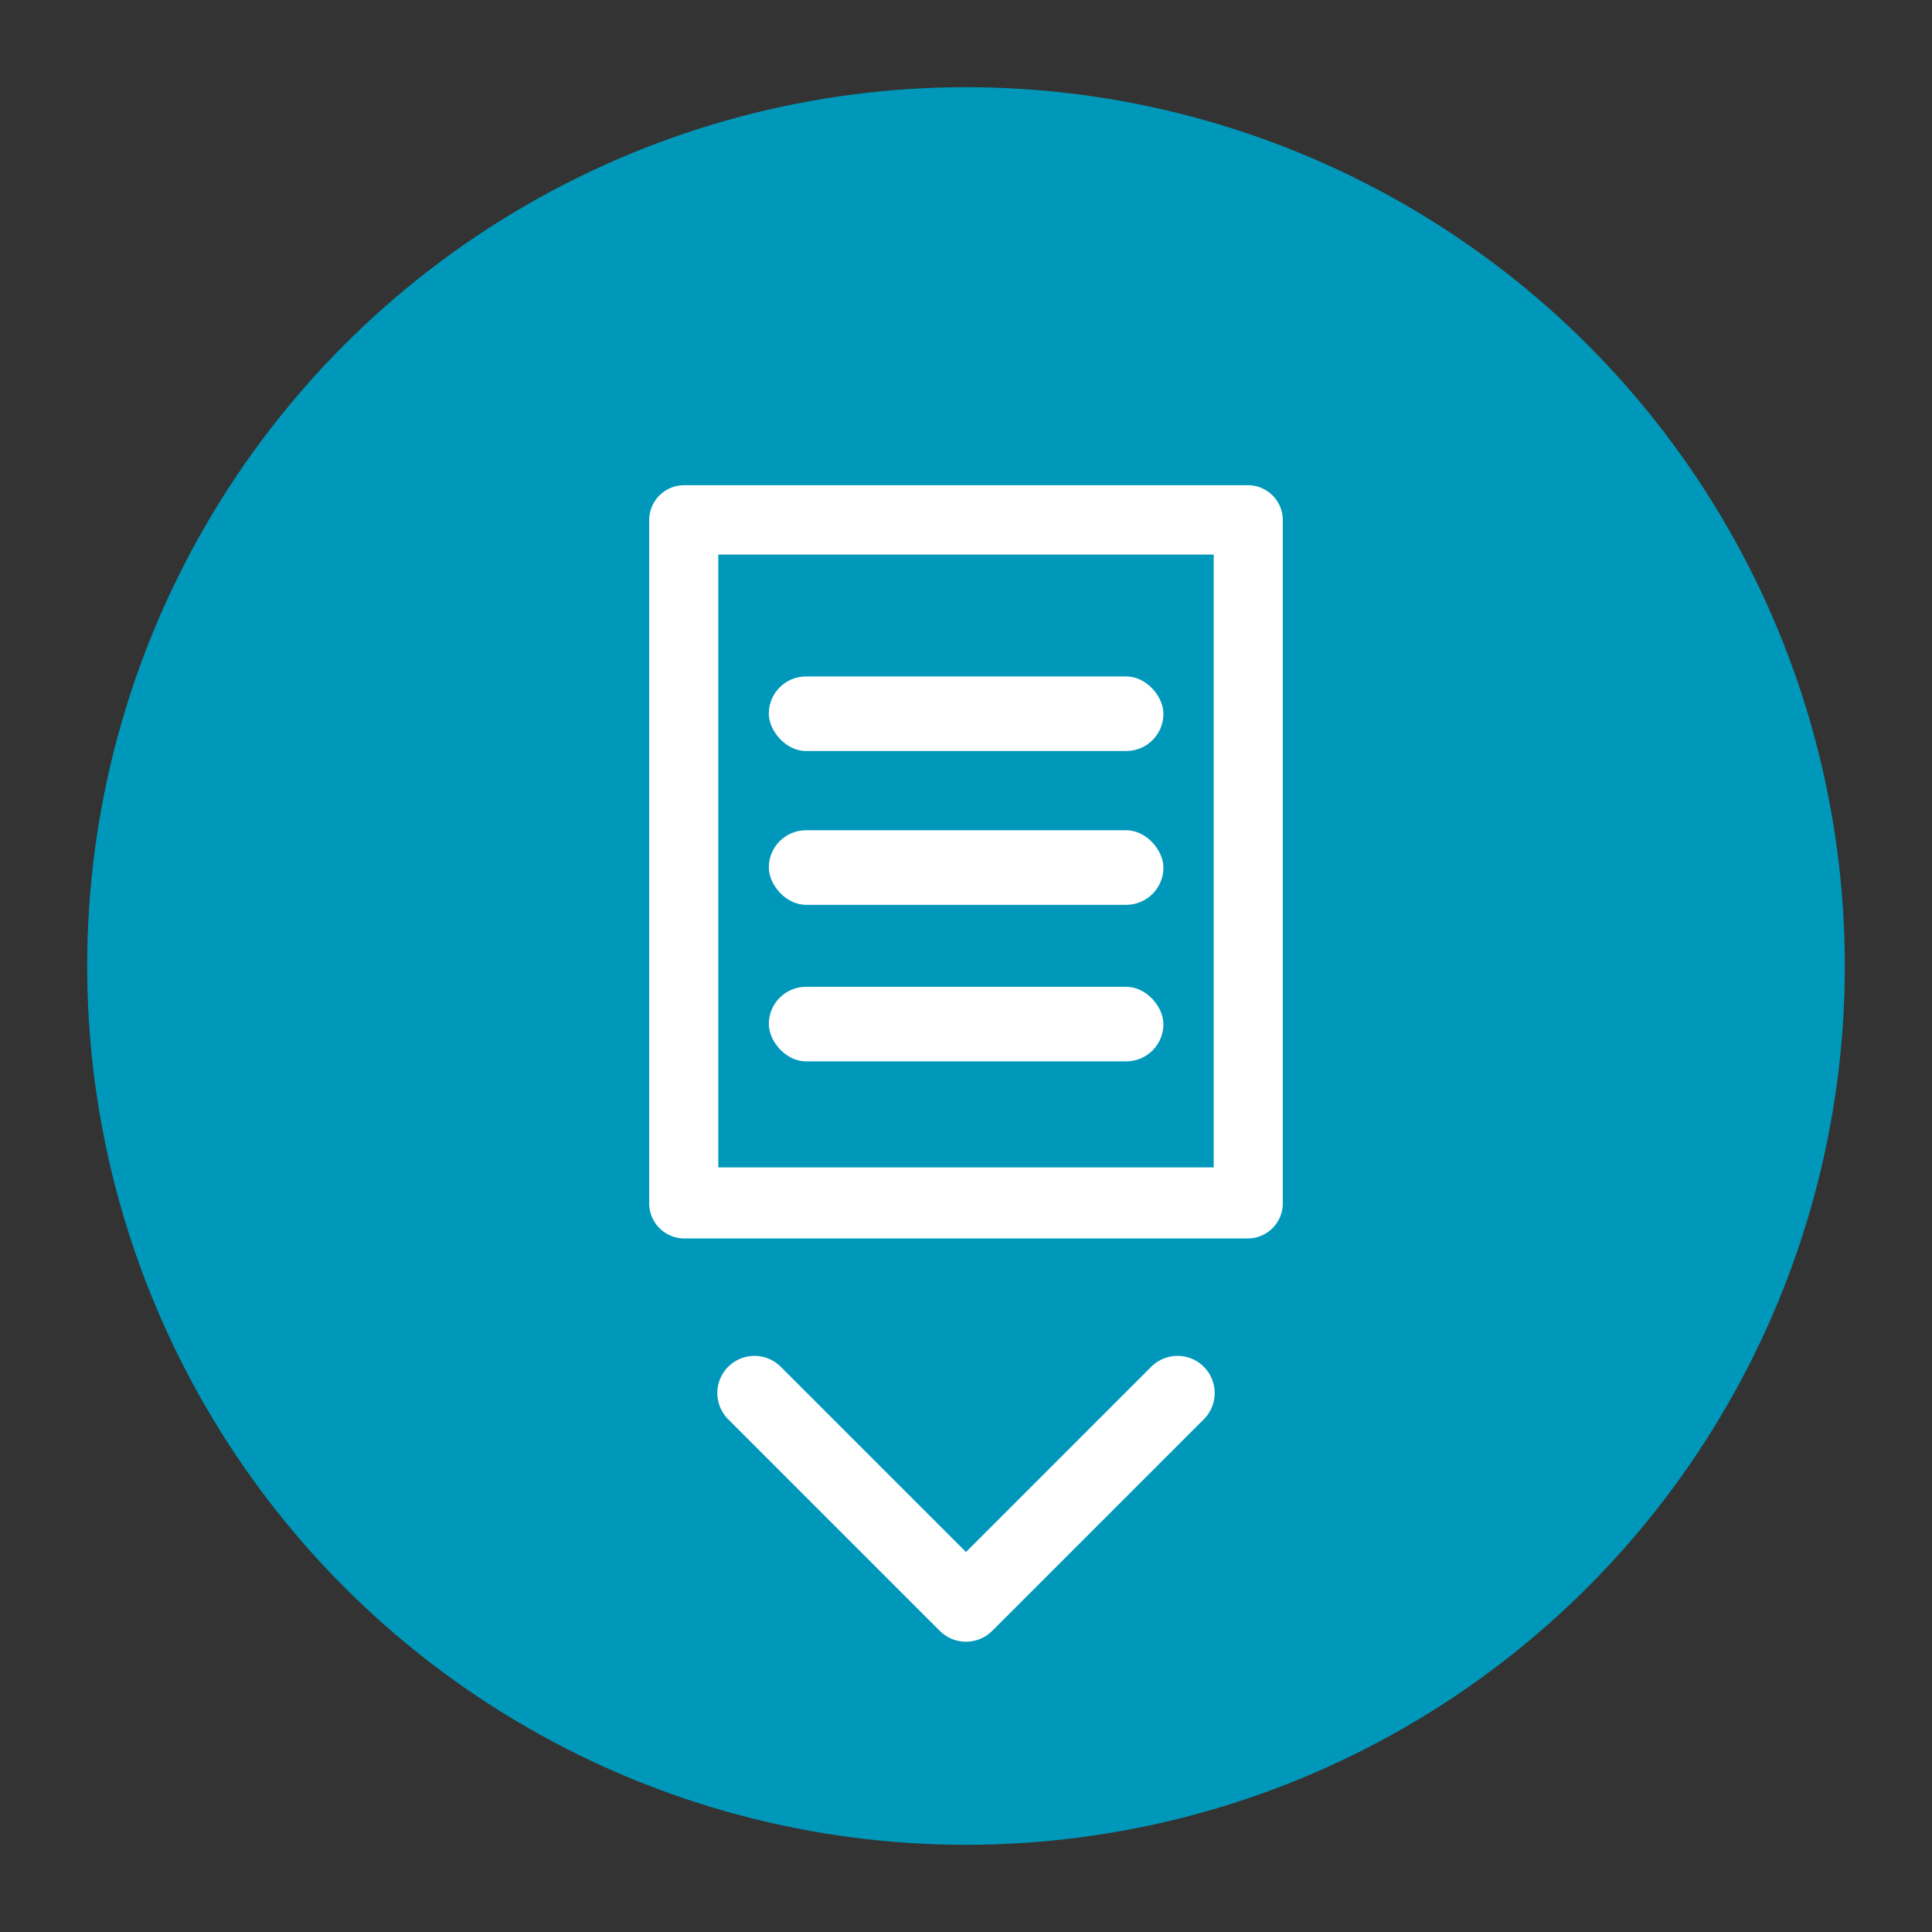 <svg xmlns="http://www.w3.org/2000/svg" viewBox="0 0 78 78">
  <rect x="0" y="0" width="78" height="78" fill="#333333" stroke="none"/>
  <defs>
    <style>
      .cls-1 {
        fill: #0098ba;
      }

      .cls-2 {
        fill: #fff;
      }

      .cls-3 {
        fill: none;
        stroke: #fff;
        stroke-linecap: round;
        stroke-linejoin: round;
        stroke-width: 3px;
      }
    </style>
  </defs>
  <title>icon</title>
  <g id="topBar">
    <g>
      <circle class="cls-1" cx="39" cy="39" r="35.48"/>
      <g>
        <path class="cls-2" d="M51.79,21V48.54A1.42,1.42,0,0,1,50.37,50H27.63a1.42,1.42,0,0,1-1.42-1.42V21a1.41,1.41,0,0,1,1.42-1.41H50.37A1.41,1.41,0,0,1,51.79,21ZM29,47.13H49V22.39H29Z"/>
        <rect class="cls-2" x="31.04" y="39.84" width="15.93" height="3.01" rx="1.5"/>
        <rect class="cls-2" x="31.04" y="33.52" width="15.93" height="3.01" rx="1.5"/>
        <rect class="cls-2" x="31.04" y="27.31" width="15.93" height="3.01" rx="1.5"/>
      </g>
      <polyline class="cls-3" points="30.46 56.24 39 64.78 47.54 56.24"/>
    </g>
  </g>
</svg>
